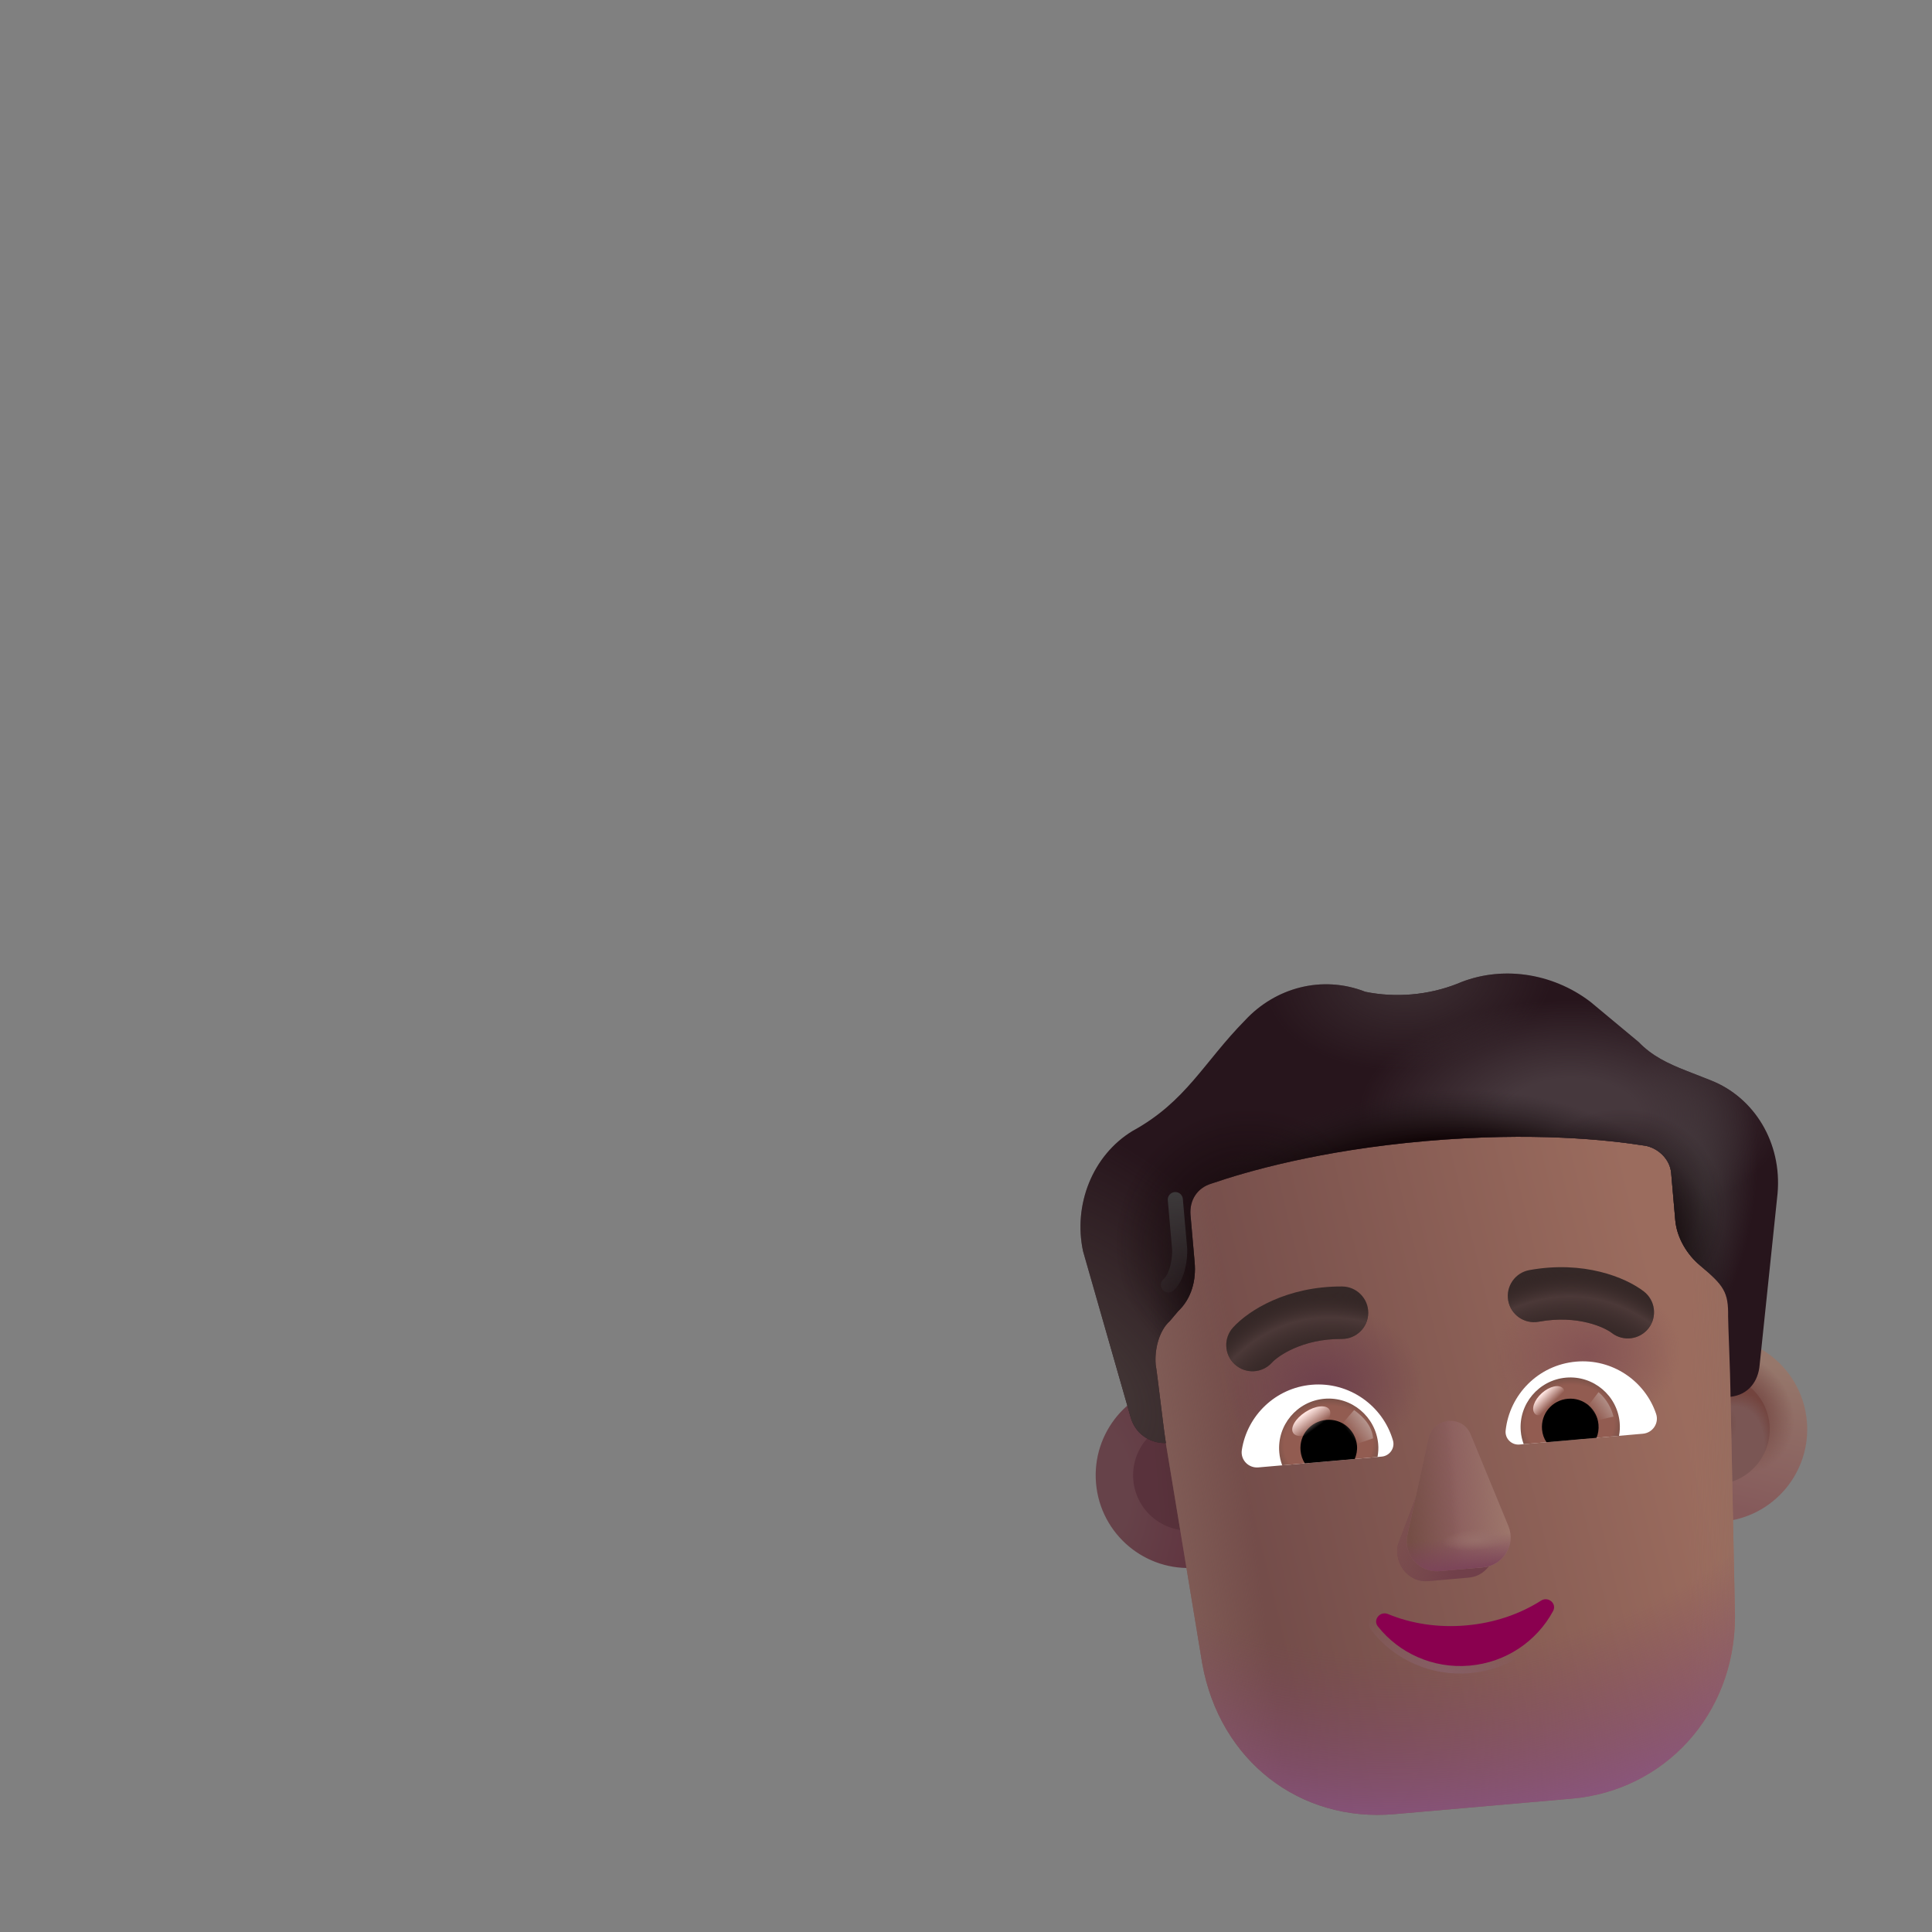 <svg width="32" height="32" viewBox="0 0 32 32" fill="none" xmlns="http://www.w3.org/2000/svg">
<rect x="0" y="0" width="32" height="32" fill="#808080" stroke="none"/>
<circle cx="19.683" cy="24.436" r="1.535" transform="rotate(-5 19.683 24.436)" fill="url(#paint0_radial_4537_37773)"/>
<circle cx="19.683" cy="24.435" r="0.915" transform="rotate(-5 19.683 24.435)" fill="url(#paint1_linear_4537_37773)"/>
<circle cx="28.398" cy="23.673" r="1.535" transform="rotate(-5 28.398 23.673)" fill="url(#paint2_linear_4537_37773)"/>
<circle cx="28.398" cy="23.673" r="1.535" transform="rotate(-5 28.398 23.673)" fill="url(#paint3_radial_4537_37773)"/>
<circle cx="28.397" cy="23.673" r="0.915" transform="rotate(-5 28.397 23.673)" fill="#7A5654"/>
<circle cx="28.397" cy="23.673" r="0.915" transform="rotate(-5 28.397 23.673)" fill="url(#paint4_radial_4537_37773)"/>
<circle cx="28.397" cy="23.673" r="0.915" transform="rotate(-5 28.397 23.673)" fill="url(#paint5_radial_4537_37773)"/>
<path d="M19.31 23.902C19.26 23.617 19.017 22.748 18.999 22.538C18.959 22.087 19.766 19.353 19.786 19.347C22.612 18.376 24.442 18.312 27.372 18.664L28.884 20.214L28.663 23.135L28.737 26.782C28.732 28.416 27.556 29.658 26.036 29.791L23.095 30.048C21.527 30.185 20.202 29.163 19.913 27.554L19.31 23.902Z" fill="url(#paint6_linear_4537_37773)"/>
<path d="M19.31 23.902C19.26 23.617 19.017 22.748 18.999 22.538C18.959 22.087 19.766 19.353 19.786 19.347C22.612 18.376 24.442 18.312 27.372 18.664L28.884 20.214L28.663 23.135L28.737 26.782C28.732 28.416 27.556 29.658 26.036 29.791L23.095 30.048C21.527 30.185 20.202 29.163 19.913 27.554L19.31 23.902Z" fill="url(#paint7_radial_4537_37773)"/>
<path d="M19.31 23.902C19.26 23.617 19.017 22.748 18.999 22.538C18.959 22.087 19.766 19.353 19.786 19.347C22.612 18.376 24.442 18.312 27.372 18.664L28.884 20.214L28.663 23.135L28.737 26.782C28.732 28.416 27.556 29.658 26.036 29.791L23.095 30.048C21.527 30.185 20.202 29.163 19.913 27.554L19.31 23.902Z" fill="url(#paint8_radial_4537_37773)"/>
<path d="M19.31 23.902C19.26 23.617 19.017 22.748 18.999 22.538C18.959 22.087 19.766 19.353 19.786 19.347C22.612 18.376 24.442 18.312 27.372 18.664L28.884 20.214L28.663 23.135L28.737 26.782C28.732 28.416 27.556 29.658 26.036 29.791L23.095 30.048C21.527 30.185 20.202 29.163 19.913 27.554L19.31 23.902Z" fill="url(#paint9_linear_4537_37773)"/>
<path d="M19.31 23.902C19.26 23.617 19.017 22.748 18.999 22.538C18.959 22.087 19.766 19.353 19.786 19.347C22.612 18.376 24.442 18.312 27.372 18.664L28.884 20.214L28.663 23.135L28.737 26.782C28.732 28.416 27.556 29.658 26.036 29.791L23.095 30.048C21.527 30.185 20.202 29.163 19.913 27.554L19.31 23.902Z" fill="url(#paint10_linear_4537_37773)"/>
<path d="M19.31 23.902C19.26 23.617 19.017 22.748 18.999 22.538C18.959 22.087 19.766 19.353 19.786 19.347C22.612 18.376 24.442 18.312 27.372 18.664L28.884 20.214L28.663 23.135L28.737 26.782C28.732 28.416 27.556 29.658 26.036 29.791L23.095 30.048C21.527 30.185 20.202 29.163 19.913 27.554L19.31 23.902Z" fill="url(#paint11_radial_4537_37773)"/>
<path d="M27.928 17.734L28.338 17.895C29.056 18.177 29.517 18.925 29.442 19.768L29.146 22.601C29.123 22.892 28.949 23.103 28.664 23.135C28.657 22.671 28.622 21.924 28.623 21.805C28.629 21.405 28.556 21.293 28.161 20.963C27.947 20.785 27.774 20.505 27.748 20.212L27.68 19.43C27.659 19.186 27.445 19.007 27.244 18.976C26.642 18.881 25.392 18.744 23.622 18.899C21.853 19.053 20.646 19.405 20.069 19.603C19.828 19.674 19.698 19.882 19.719 20.126L19.787 20.908C19.813 21.201 19.74 21.503 19.512 21.72L19.377 21.88C19.194 22.043 19.121 22.358 19.142 22.603C19.168 22.744 19.259 23.563 19.311 23.902C19.035 23.908 18.794 23.737 18.724 23.463L17.939 20.725C17.773 19.952 18.097 19.136 18.755 18.734C19.648 18.245 19.933 17.598 20.625 16.896C21.123 16.36 21.896 16.145 22.614 16.427C23.118 16.53 23.659 16.483 24.137 16.294C24.853 15.985 25.706 16.107 26.342 16.593L27.143 17.261C27.361 17.488 27.62 17.613 27.928 17.734Z" fill="#27151C"/>
<path d="M27.928 17.734L28.338 17.895C29.056 18.177 29.517 18.925 29.442 19.768L29.146 22.601C29.123 22.892 28.949 23.103 28.664 23.135C28.657 22.671 28.622 21.924 28.623 21.805C28.629 21.405 28.556 21.293 28.161 20.963C27.947 20.785 27.774 20.505 27.748 20.212L27.68 19.43C27.659 19.186 27.445 19.007 27.244 18.976C26.642 18.881 25.392 18.744 23.622 18.899C21.853 19.053 20.646 19.405 20.069 19.603C19.828 19.674 19.698 19.882 19.719 20.126L19.787 20.908C19.813 21.201 19.74 21.503 19.512 21.72L19.377 21.88C19.194 22.043 19.121 22.358 19.142 22.603C19.168 22.744 19.259 23.563 19.311 23.902C19.035 23.908 18.794 23.737 18.724 23.463L17.939 20.725C17.773 19.952 18.097 19.136 18.755 18.734C19.648 18.245 19.933 17.598 20.625 16.896C21.123 16.36 21.896 16.145 22.614 16.427C23.118 16.53 23.659 16.483 24.137 16.294C24.853 15.985 25.706 16.107 26.342 16.593L27.143 17.261C27.361 17.488 27.62 17.613 27.928 17.734Z" fill="url(#paint12_radial_4537_37773)"/>
<path d="M27.928 17.734L28.338 17.895C29.056 18.177 29.517 18.925 29.442 19.768L29.146 22.601C29.123 22.892 28.949 23.103 28.664 23.135C28.657 22.671 28.622 21.924 28.623 21.805C28.629 21.405 28.556 21.293 28.161 20.963C27.947 20.785 27.774 20.505 27.748 20.212L27.68 19.43C27.659 19.186 27.445 19.007 27.244 18.976C26.642 18.881 25.392 18.744 23.622 18.899C21.853 19.053 20.646 19.405 20.069 19.603C19.828 19.674 19.698 19.882 19.719 20.126L19.787 20.908C19.813 21.201 19.74 21.503 19.512 21.72L19.377 21.88C19.194 22.043 19.121 22.358 19.142 22.603C19.168 22.744 19.259 23.563 19.311 23.902C19.035 23.908 18.794 23.737 18.724 23.463L17.939 20.725C17.773 19.952 18.097 19.136 18.755 18.734C19.648 18.245 19.933 17.598 20.625 16.896C21.123 16.36 21.896 16.145 22.614 16.427C23.118 16.53 23.659 16.483 24.137 16.294C24.853 15.985 25.706 16.107 26.342 16.593L27.143 17.261C27.361 17.488 27.62 17.613 27.928 17.734Z" fill="url(#paint13_radial_4537_37773)"/>
<path d="M27.928 17.734L28.338 17.895C29.056 18.177 29.517 18.925 29.442 19.768L29.146 22.601C29.123 22.892 28.949 23.103 28.664 23.135C28.657 22.671 28.622 21.924 28.623 21.805C28.629 21.405 28.556 21.293 28.161 20.963C27.947 20.785 27.774 20.505 27.748 20.212L27.68 19.43C27.659 19.186 27.445 19.007 27.244 18.976C26.642 18.881 25.392 18.744 23.622 18.899C21.853 19.053 20.646 19.405 20.069 19.603C19.828 19.674 19.698 19.882 19.719 20.126L19.787 20.908C19.813 21.201 19.74 21.503 19.512 21.72L19.377 21.88C19.194 22.043 19.121 22.358 19.142 22.603C19.168 22.744 19.259 23.563 19.311 23.902C19.035 23.908 18.794 23.737 18.724 23.463L17.939 20.725C17.773 19.952 18.097 19.136 18.755 18.734C19.648 18.245 19.933 17.598 20.625 16.896C21.123 16.36 21.896 16.145 22.614 16.427C23.118 16.53 23.659 16.483 24.137 16.294C24.853 15.985 25.706 16.107 26.342 16.593L27.143 17.261C27.361 17.488 27.62 17.613 27.928 17.734Z" fill="url(#paint14_radial_4537_37773)"/>
<path d="M27.928 17.734L28.338 17.895C29.056 18.177 29.517 18.925 29.442 19.768L29.146 22.601C29.123 22.892 28.949 23.103 28.664 23.135C28.657 22.671 28.622 21.924 28.623 21.805C28.629 21.405 28.556 21.293 28.161 20.963C27.947 20.785 27.774 20.505 27.748 20.212L27.68 19.43C27.659 19.186 27.445 19.007 27.244 18.976C26.642 18.881 25.392 18.744 23.622 18.899C21.853 19.053 20.646 19.405 20.069 19.603C19.828 19.674 19.698 19.882 19.719 20.126L19.787 20.908C19.813 21.201 19.74 21.503 19.512 21.72L19.377 21.88C19.194 22.043 19.121 22.358 19.142 22.603C19.168 22.744 19.259 23.563 19.311 23.902C19.035 23.908 18.794 23.737 18.724 23.463L17.939 20.725C17.773 19.952 18.097 19.136 18.755 18.734C19.648 18.245 19.933 17.598 20.625 16.896C21.123 16.36 21.896 16.145 22.614 16.427C23.118 16.53 23.659 16.483 24.137 16.294C24.853 15.985 25.706 16.107 26.342 16.593L27.143 17.261C27.361 17.488 27.62 17.613 27.928 17.734Z" fill="url(#paint15_radial_4537_37773)"/>
<path d="M27.928 17.734L28.338 17.895C29.056 18.177 29.517 18.925 29.442 19.768L29.146 22.601C29.123 22.892 28.949 23.103 28.664 23.135C28.657 22.671 28.622 21.924 28.623 21.805C28.629 21.405 28.556 21.293 28.161 20.963C27.947 20.785 27.774 20.505 27.748 20.212L27.68 19.43C27.659 19.186 27.445 19.007 27.244 18.976C26.642 18.881 25.392 18.744 23.622 18.899C21.853 19.053 20.646 19.405 20.069 19.603C19.828 19.674 19.698 19.882 19.719 20.126L19.787 20.908C19.813 21.201 19.74 21.503 19.512 21.72L19.377 21.88C19.194 22.043 19.121 22.358 19.142 22.603C19.168 22.744 19.259 23.563 19.311 23.902C19.035 23.908 18.794 23.737 18.724 23.463L17.939 20.725C17.773 19.952 18.097 19.136 18.755 18.734C19.648 18.245 19.933 17.598 20.625 16.896C21.123 16.36 21.896 16.145 22.614 16.427C23.118 16.53 23.659 16.483 24.137 16.294C24.853 15.985 25.706 16.107 26.342 16.593L27.143 17.261C27.361 17.488 27.62 17.613 27.928 17.734Z" fill="url(#paint16_radial_4537_37773)"/>
<path d="M27.928 17.734L28.338 17.895C29.056 18.177 29.517 18.925 29.442 19.768L29.146 22.601C29.123 22.892 28.949 23.103 28.664 23.135C28.657 22.671 28.622 21.924 28.623 21.805C28.629 21.405 28.556 21.293 28.161 20.963C27.947 20.785 27.774 20.505 27.748 20.212L27.68 19.43C27.659 19.186 27.445 19.007 27.244 18.976C26.642 18.881 25.392 18.744 23.622 18.899C21.853 19.053 20.646 19.405 20.069 19.603C19.828 19.674 19.698 19.882 19.719 20.126L19.787 20.908C19.813 21.201 19.74 21.503 19.512 21.72L19.377 21.88C19.194 22.043 19.121 22.358 19.142 22.603C19.168 22.744 19.259 23.563 19.311 23.902C19.035 23.908 18.794 23.737 18.724 23.463L17.939 20.725C17.773 19.952 18.097 19.136 18.755 18.734C19.648 18.245 19.933 17.598 20.625 16.896C21.123 16.36 21.896 16.145 22.614 16.427C23.118 16.53 23.659 16.483 24.137 16.294C24.853 15.985 25.706 16.107 26.342 16.593L27.143 17.261C27.361 17.488 27.62 17.613 27.928 17.734Z" fill="url(#paint17_radial_4537_37773)"/>
<path d="M27.928 17.734L28.338 17.895C29.056 18.177 29.517 18.925 29.442 19.768L29.146 22.601C29.123 22.892 28.949 23.103 28.664 23.135C28.657 22.671 28.622 21.924 28.623 21.805C28.629 21.405 28.556 21.293 28.161 20.963C27.947 20.785 27.774 20.505 27.748 20.212L27.68 19.43C27.659 19.186 27.445 19.007 27.244 18.976C26.642 18.881 25.392 18.744 23.622 18.899C21.853 19.053 20.646 19.405 20.069 19.603C19.828 19.674 19.698 19.882 19.719 20.126L19.787 20.908C19.813 21.201 19.74 21.503 19.512 21.72L19.377 21.88C19.194 22.043 19.121 22.358 19.142 22.603C19.168 22.744 19.259 23.563 19.311 23.902C19.035 23.908 18.794 23.737 18.724 23.463L17.939 20.725C17.773 19.952 18.097 19.136 18.755 18.734C19.648 18.245 19.933 17.598 20.625 16.896C21.123 16.36 21.896 16.145 22.614 16.427C23.118 16.53 23.659 16.483 24.137 16.294C24.853 15.985 25.706 16.107 26.342 16.593L27.143 17.261C27.361 17.488 27.62 17.613 27.928 17.734Z" fill="url(#paint18_radial_4537_37773)"/>
<path d="M23.768 23.965L23.153 25.588C23.088 25.916 23.339 26.217 23.656 26.189L24.331 26.13C24.648 26.102 24.843 25.758 24.722 25.45L24.13 23.933C24.002 23.597 23.84 23.611 23.768 23.965Z" fill="#71404A"/>
<path d="M23.768 23.965L23.153 25.588C23.088 25.916 23.339 26.217 23.656 26.189L24.331 26.13C24.648 26.102 24.843 25.758 24.722 25.45L24.13 23.933C24.002 23.597 23.84 23.611 23.768 23.965Z" fill="url(#paint19_radial_4537_37773)"/>
<path d="M23.661 23.824L23.311 25.424C23.239 25.753 23.506 26.052 23.843 26.023L24.564 25.96C24.901 25.93 25.111 25.584 24.984 25.277L24.361 23.763C24.227 23.427 23.74 23.47 23.661 23.824Z" fill="#8C5F5E"/>
<path d="M23.661 23.824L23.311 25.424C23.239 25.753 23.506 26.052 23.843 26.023L24.564 25.96C24.901 25.93 25.111 25.584 24.984 25.277L24.361 23.763C24.227 23.427 23.74 23.47 23.661 23.824Z" fill="url(#paint20_linear_4537_37773)"/>
<path d="M23.661 23.824L23.311 25.424C23.239 25.753 23.506 26.052 23.843 26.023L24.564 25.96C24.901 25.93 25.111 25.584 24.984 25.277L24.361 23.763C24.227 23.427 23.74 23.47 23.661 23.824Z" fill="url(#paint21_linear_4537_37773)"/>
<path d="M23.661 23.824L23.311 25.424C23.239 25.753 23.506 26.052 23.843 26.023L24.564 25.96C24.901 25.93 25.111 25.584 24.984 25.277L24.361 23.763C24.227 23.427 23.74 23.47 23.661 23.824Z" fill="url(#paint22_linear_4537_37773)"/>
<path d="M23.661 23.824L23.311 25.424C23.239 25.753 23.506 26.052 23.843 26.023L24.564 25.96C24.901 25.93 25.111 25.584 24.984 25.277L24.361 23.763C24.227 23.427 23.74 23.47 23.661 23.824Z" fill="url(#paint23_radial_4537_37773)"/>
<path fill-rule="evenodd" clip-rule="evenodd" d="M25.776 26.429C25.858 26.5 25.897 26.626 25.832 26.746C25.546 27.273 25.002 27.655 24.351 27.712C23.699 27.769 23.098 27.488 22.725 27.019C22.637 26.912 22.658 26.782 22.724 26.698C22.789 26.616 22.91 26.567 23.033 26.617L23.034 26.617C23.399 26.768 23.825 26.837 24.271 26.798C24.721 26.759 25.124 26.618 25.457 26.405L25.458 26.405C25.569 26.335 25.696 26.359 25.776 26.429Z" fill="url(#paint24_radial_4537_37773)"/>
<path d="M24.283 26.922C23.818 26.963 23.371 26.892 22.988 26.733C22.856 26.68 22.734 26.833 22.823 26.94C23.17 27.378 23.732 27.641 24.341 27.588C24.95 27.535 25.457 27.178 25.723 26.686C25.792 26.561 25.645 26.436 25.525 26.511C25.175 26.734 24.752 26.881 24.283 26.922Z" fill="#8A004F"/>
<path d="M26.104 22.553C26.702 22.5 27.243 22.869 27.429 23.414C27.484 23.57 27.375 23.733 27.211 23.747L25.168 23.926C25.038 23.938 24.924 23.828 24.938 23.695C25.002 23.099 25.479 22.608 26.104 22.553Z" fill="white"/>
<path d="M25.938 22.818C26.392 22.779 26.788 23.115 26.827 23.564C26.834 23.638 26.829 23.714 26.816 23.782L25.237 23.92C25.212 23.851 25.195 23.782 25.189 23.707C25.149 23.258 25.485 22.858 25.938 22.818Z" fill="url(#paint25_radial_4537_37773)"/>
<path d="M25.541 23.677C25.518 23.417 25.708 23.191 25.968 23.168C26.227 23.145 26.453 23.335 26.476 23.595C26.483 23.673 26.471 23.749 26.443 23.815L25.615 23.887C25.573 23.827 25.548 23.755 25.541 23.677Z" fill="black"/>
<path d="M25.89 22.997C25.954 23.07 25.841 23.175 25.712 23.29C25.583 23.406 25.487 23.487 25.422 23.415C25.357 23.342 25.409 23.19 25.538 23.074C25.668 22.959 25.825 22.924 25.89 22.997Z" fill="url(#paint26_linear_4537_37773)"/>
<path d="M26.724 23.464C26.676 23.255 26.538 23.107 26.476 23.059L26.261 23.341L26.387 23.54L26.724 23.464Z" fill="url(#paint27_linear_4537_37773)"/>
<path d="M21.725 22.936C21.127 22.988 20.658 23.445 20.569 24.014C20.542 24.178 20.678 24.319 20.842 24.305L22.885 24.126C23.015 24.115 23.109 23.987 23.072 23.859C22.905 23.282 22.346 22.882 21.725 22.936Z" fill="white"/>
<path d="M21.935 23.168C21.481 23.208 21.149 23.608 21.189 24.057C21.195 24.131 21.213 24.205 21.237 24.27L22.816 24.132C22.829 24.06 22.834 23.988 22.827 23.914C22.784 23.465 22.388 23.129 21.935 23.168Z" fill="url(#paint28_radial_4537_37773)"/>
<path d="M22.476 23.944C22.453 23.685 22.227 23.495 21.968 23.518C21.708 23.54 21.518 23.766 21.541 24.026C21.548 24.104 21.573 24.177 21.612 24.237L22.439 24.165C22.467 24.099 22.483 24.022 22.476 23.944Z" fill="black"/>
<path d="M22.743 23.823C22.72 23.56 22.49 23.403 22.428 23.355L22.186 23.633L22.378 23.949L22.743 23.823Z" fill="url(#paint29_linear_4537_37773)"/>
<ellipse cx="21.719" cy="23.54" rx="0.357" ry="0.181" transform="rotate(-32.914 21.719 23.54)" fill="url(#paint30_linear_4537_37773)"/>
<path fill-rule="evenodd" clip-rule="evenodd" d="M25.486 21.892C26.14 21.772 26.585 21.992 26.696 22.078C26.886 22.225 27.159 22.189 27.305 22C27.452 21.81 27.417 21.537 27.227 21.39C26.924 21.157 26.23 20.873 25.33 21.037C25.094 21.08 24.938 21.306 24.981 21.542C25.024 21.778 25.25 21.935 25.486 21.892Z" fill="#352827"/>
<path fill-rule="evenodd" clip-rule="evenodd" d="M25.486 21.892C26.14 21.772 26.585 21.992 26.696 22.078C26.886 22.225 27.159 22.189 27.305 22C27.452 21.81 27.417 21.537 27.227 21.39C26.924 21.157 26.23 20.873 25.33 21.037C25.094 21.08 24.938 21.306 24.981 21.542C25.024 21.778 25.25 21.935 25.486 21.892Z" fill="url(#paint31_radial_4537_37773)"/>
<path fill-rule="evenodd" clip-rule="evenodd" d="M22.225 22.177C21.561 22.173 21.16 22.467 21.066 22.571C20.904 22.748 20.63 22.761 20.453 22.599C20.275 22.438 20.262 22.163 20.424 21.986C20.682 21.703 21.316 21.303 22.231 21.308C22.47 21.31 22.664 21.505 22.662 21.745C22.661 21.985 22.465 22.178 22.225 22.177Z" fill="#352827"/>
<path fill-rule="evenodd" clip-rule="evenodd" d="M22.225 22.177C21.561 22.173 21.16 22.467 21.066 22.571C20.904 22.748 20.63 22.761 20.453 22.599C20.275 22.438 20.262 22.163 20.424 21.986C20.682 21.703 21.316 21.303 22.231 21.308C22.47 21.31 22.664 21.505 22.662 21.745C22.661 21.985 22.465 22.178 22.225 22.177Z" fill="url(#paint32_radial_4537_37773)"/>
<path d="M19.467 19.869L19.539 20.692C19.544 20.829 19.513 21.139 19.352 21.283" stroke="url(#paint33_linear_4537_37773)" stroke-width="0.25" stroke-linecap="round"/>
<defs>
<radialGradient id="paint0_radial_4537_37773" cx="0" cy="0" r="1" gradientUnits="userSpaceOnUse" gradientTransform="translate(18.148 24.436) scale(1.614 2.824)">
<stop offset="0.351" stop-color="#664249"/>
<stop offset="1" stop-color="#613641"/>
</radialGradient>
<linearGradient id="paint1_linear_4537_37773" x1="19.683" y1="24.691" x2="19.094" y2="24.691" gradientUnits="userSpaceOnUse">
<stop stop-color="#553038"/>
<stop offset="1" stop-color="#59323C"/>
</linearGradient>
<linearGradient id="paint2_linear_4537_37773" x1="29.396" y1="22.669" x2="28.644" y2="25.001" gradientUnits="userSpaceOnUse">
<stop stop-color="#96776B"/>
<stop offset="1" stop-color="#855A5B"/>
</linearGradient>
<radialGradient id="paint3_radial_4537_37773" cx="0" cy="0" r="1" gradientUnits="userSpaceOnUse" gradientTransform="translate(28.74 23.429) rotate(-36.06) scale(0.94 1.073)">
<stop offset="0.543" stop-color="#7C524C"/>
<stop offset="1" stop-color="#7C524C" stop-opacity="0"/>
</radialGradient>
<radialGradient id="paint4_radial_4537_37773" cx="0" cy="0" r="1" gradientUnits="userSpaceOnUse" gradientTransform="translate(28.359 24.428) rotate(-61.468) scale(1.581 0.925)">
<stop offset="0.755" stop-color="#73443E" stop-opacity="0"/>
<stop offset="0.916" stop-color="#73443E"/>
</radialGradient>
<radialGradient id="paint5_radial_4537_37773" cx="0" cy="0" r="1" gradientUnits="userSpaceOnUse" gradientTransform="translate(28.397 23.673) rotate(44.708) scale(0.335 0.432)">
<stop stop-color="#6C443E"/>
<stop offset="1" stop-color="#6C443E" stop-opacity="0"/>
</radialGradient>
<linearGradient id="paint6_linear_4537_37773" x1="28.056" y1="23.864" x2="20.789" y2="25.625" gradientUnits="userSpaceOnUse">
<stop stop-color="#9B6C5E"/>
<stop offset="1" stop-color="#744D4A"/>
</linearGradient>
<radialGradient id="paint7_radial_4537_37773" cx="0" cy="0" r="1" gradientUnits="userSpaceOnUse" gradientTransform="translate(26.288 22.431) rotate(-95) scale(1.245 1.559)">
<stop stop-color="#855354"/>
<stop offset="1" stop-color="#855354" stop-opacity="0"/>
</radialGradient>
<radialGradient id="paint8_radial_4537_37773" cx="0" cy="0" r="1" gradientUnits="userSpaceOnUse" gradientTransform="translate(21.899 22.943) rotate(-95) scale(1.309 1.656)">
<stop stop-color="#6F414D"/>
<stop offset="1" stop-color="#6F414D" stop-opacity="0"/>
</radialGradient>
<linearGradient id="paint9_linear_4537_37773" x1="19.177" y1="27.219" x2="20.987" y2="26.994" gradientUnits="userSpaceOnUse">
<stop stop-color="#84615A"/>
<stop offset="1" stop-color="#84615A" stop-opacity="0"/>
</linearGradient>
<linearGradient id="paint10_linear_4537_37773" x1="29.01" y1="25.557" x2="27.983" y2="25.548" gradientUnits="userSpaceOnUse">
<stop stop-color="#966D5F"/>
<stop offset="1" stop-color="#966D5F" stop-opacity="0"/>
</linearGradient>
<radialGradient id="paint11_radial_4537_37773" cx="0" cy="0" r="1" gradientUnits="userSpaceOnUse" gradientTransform="translate(23.69 22.177) rotate(85) scale(8.426 11.634)">
<stop offset="0.619" stop-color="#7C435F" stop-opacity="0"/>
<stop offset="1" stop-color="#8B5688"/>
</radialGradient>
<radialGradient id="paint12_radial_4537_37773" cx="0" cy="0" r="1" gradientUnits="userSpaceOnUse" gradientTransform="translate(27.684 19.945) rotate(-79.899) scale(2.816 1.356)">
<stop offset="0.372" stop-color="#3D3437"/>
<stop offset="1" stop-color="#3D3437" stop-opacity="0"/>
</radialGradient>
<radialGradient id="paint13_radial_4537_37773" cx="0" cy="0" r="1" gradientUnits="userSpaceOnUse" gradientTransform="translate(26.038 18.464) rotate(0.258) scale(3.532 1.899)">
<stop offset="0.32" stop-color="#46383D"/>
<stop offset="1" stop-color="#46383D" stop-opacity="0"/>
</radialGradient>
<radialGradient id="paint14_radial_4537_37773" cx="0" cy="0" r="1" gradientUnits="userSpaceOnUse" gradientTransform="translate(23.343 16.175) rotate(85) scale(1.544 2.392)">
<stop stop-color="#3E3034"/>
<stop offset="1" stop-color="#3E3034" stop-opacity="0"/>
</radialGradient>
<radialGradient id="paint15_radial_4537_37773" cx="0" cy="0" r="1" gradientUnits="userSpaceOnUse" gradientTransform="translate(17.981 22.938) rotate(-41.234) scale(3.505 5.491)">
<stop stop-color="#453938"/>
<stop offset="1" stop-color="#453938" stop-opacity="0"/>
</radialGradient>
<radialGradient id="paint16_radial_4537_37773" cx="0" cy="0" r="1" gradientUnits="userSpaceOnUse" gradientTransform="translate(23.854 21.341) rotate(85) scale(13.448 20.033)">
<stop offset="0.185" stop-color="#120608"/>
<stop offset="0.244" stop-color="#251C1F" stop-opacity="0"/>
</radialGradient>
<radialGradient id="paint17_radial_4537_37773" cx="0" cy="0" r="1" gradientUnits="userSpaceOnUse" gradientTransform="translate(26.855 20.04) rotate(113.301) scale(15.274)">
<stop stop-color="#130709"/>
<stop offset="0.111" stop-color="#130709" stop-opacity="0"/>
</radialGradient>
<radialGradient id="paint18_radial_4537_37773" cx="0" cy="0" r="1" gradientUnits="userSpaceOnUse" gradientTransform="translate(20.672 20.581) rotate(45.194) scale(16.159)">
<stop stop-color="#130709"/>
<stop offset="0.139" stop-color="#130709" stop-opacity="0"/>
</radialGradient>
<radialGradient id="paint19_radial_4537_37773" cx="0" cy="0" r="1" gradientUnits="userSpaceOnUse" gradientTransform="translate(23.35 23.695) rotate(101.26) scale(5.385 1.289)">
<stop stop-color="#815751"/>
<stop offset="1" stop-color="#815751" stop-opacity="0"/>
</radialGradient>
<linearGradient id="paint20_linear_4537_37773" x1="23.326" y1="25.085" x2="24.186" y2="25.01" gradientUnits="userSpaceOnUse">
<stop stop-color="#754E46"/>
<stop offset="1" stop-color="#754E46" stop-opacity="0"/>
</linearGradient>
<linearGradient id="paint21_linear_4537_37773" x1="25.004" y1="25.236" x2="24.063" y2="25.305" gradientUnits="userSpaceOnUse">
<stop stop-color="#9D766B"/>
<stop offset="1" stop-color="#9D766B" stop-opacity="0"/>
</linearGradient>
<linearGradient id="paint22_linear_4537_37773" x1="24.382" y1="25.976" x2="24.336" y2="25.451" gradientUnits="userSpaceOnUse">
<stop stop-color="#7C4559"/>
<stop offset="1" stop-color="#7C4559" stop-opacity="0"/>
</linearGradient>
<radialGradient id="paint23_radial_4537_37773" cx="0" cy="0" r="1" gradientUnits="userSpaceOnUse" gradientTransform="translate(24.462 25.501) rotate(85) scale(0.181 0.582)">
<stop stop-color="#976F6A"/>
<stop offset="1" stop-color="#976F6A" stop-opacity="0"/>
</radialGradient>
<radialGradient id="paint24_radial_4537_37773" cx="0" cy="0" r="1" gradientUnits="userSpaceOnUse" gradientTransform="translate(23.993 27.708) rotate(-72.525) scale(0.721 2.162)">
<stop stop-color="#865F65"/>
<stop offset="1" stop-color="#865F65" stop-opacity="0"/>
</radialGradient>
<radialGradient id="paint25_radial_4537_37773" cx="0" cy="0" r="1" gradientUnits="userSpaceOnUse" gradientTransform="translate(26.001 23.561) rotate(85) scale(0.83 0.983)">
<stop offset="0.75" stop-color="#925C51"/>
<stop offset="1" stop-color="#694B43"/>
<stop offset="1" stop-color="#804D49"/>
<stop offset="1" stop-color="#85534D"/>
</radialGradient>
<linearGradient id="paint26_linear_4537_37773" x1="27.621" y1="25.103" x2="25.586" y2="23.044" gradientUnits="userSpaceOnUse">
<stop offset="0.92" stop-color="#FFE6E2" stop-opacity="0"/>
<stop offset="1" stop-color="#FFE6E2"/>
</linearGradient>
<linearGradient id="paint27_linear_4537_37773" x1="26.687" y1="23.242" x2="26.416" y2="23.444" gradientUnits="userSpaceOnUse">
<stop stop-color="#B4948D"/>
<stop offset="1" stop-color="#B4948D" stop-opacity="0"/>
</linearGradient>
<radialGradient id="paint28_radial_4537_37773" cx="0" cy="0" r="1" gradientUnits="userSpaceOnUse" gradientTransform="translate(22.001 23.91) rotate(85) scale(0.831 0.983)">
<stop offset="0.75" stop-color="#925C51"/>
<stop offset="1" stop-color="#694B43"/>
<stop offset="1" stop-color="#804D49"/>
<stop offset="1" stop-color="#85534D"/>
</radialGradient>
<linearGradient id="paint29_linear_4537_37773" x1="22.659" y1="23.594" x2="22.388" y2="23.796" gradientUnits="userSpaceOnUse">
<stop stop-color="#B4948D"/>
<stop offset="1" stop-color="#B4948D" stop-opacity="0"/>
</linearGradient>
<linearGradient id="paint30_linear_4537_37773" x1="21.948" y1="27.148" x2="21.731" y2="23.373" gradientUnits="userSpaceOnUse">
<stop offset="0.92" stop-color="#FFE6E2" stop-opacity="0"/>
<stop offset="1" stop-color="#FFE6E2"/>
</linearGradient>
<radialGradient id="paint31_radial_4537_37773" cx="0" cy="0" r="1" gradientUnits="userSpaceOnUse" gradientTransform="translate(25.298 29.344) rotate(97.12) scale(17.869 9.198)">
<stop offset="0.398" stop-color="#2E201F" stop-opacity="0"/>
<stop offset="0.443" stop-color="#513D3C" stop-opacity="0.8"/>
<stop offset="0.469" stop-color="#2E201F" stop-opacity="0"/>
</radialGradient>
<radialGradient id="paint32_radial_4537_37773" cx="0" cy="0" r="1" gradientUnits="userSpaceOnUse" gradientTransform="translate(23.705 29.483) rotate(72.88) scale(17.869 9.198)">
<stop offset="0.398" stop-color="#2E201F" stop-opacity="0"/>
<stop offset="0.443" stop-color="#513D3C" stop-opacity="0.8"/>
<stop offset="0.469" stop-color="#2E201F" stop-opacity="0"/>
</radialGradient>
<linearGradient id="paint33_linear_4537_37773" x1="19.341" y1="19.789" x2="19.514" y2="21.767" gradientUnits="userSpaceOnUse">
<stop stop-color="#3C393A"/>
<stop offset="1" stop-color="#3C393A" stop-opacity="0"/>
</linearGradient>
</defs>
</svg>
